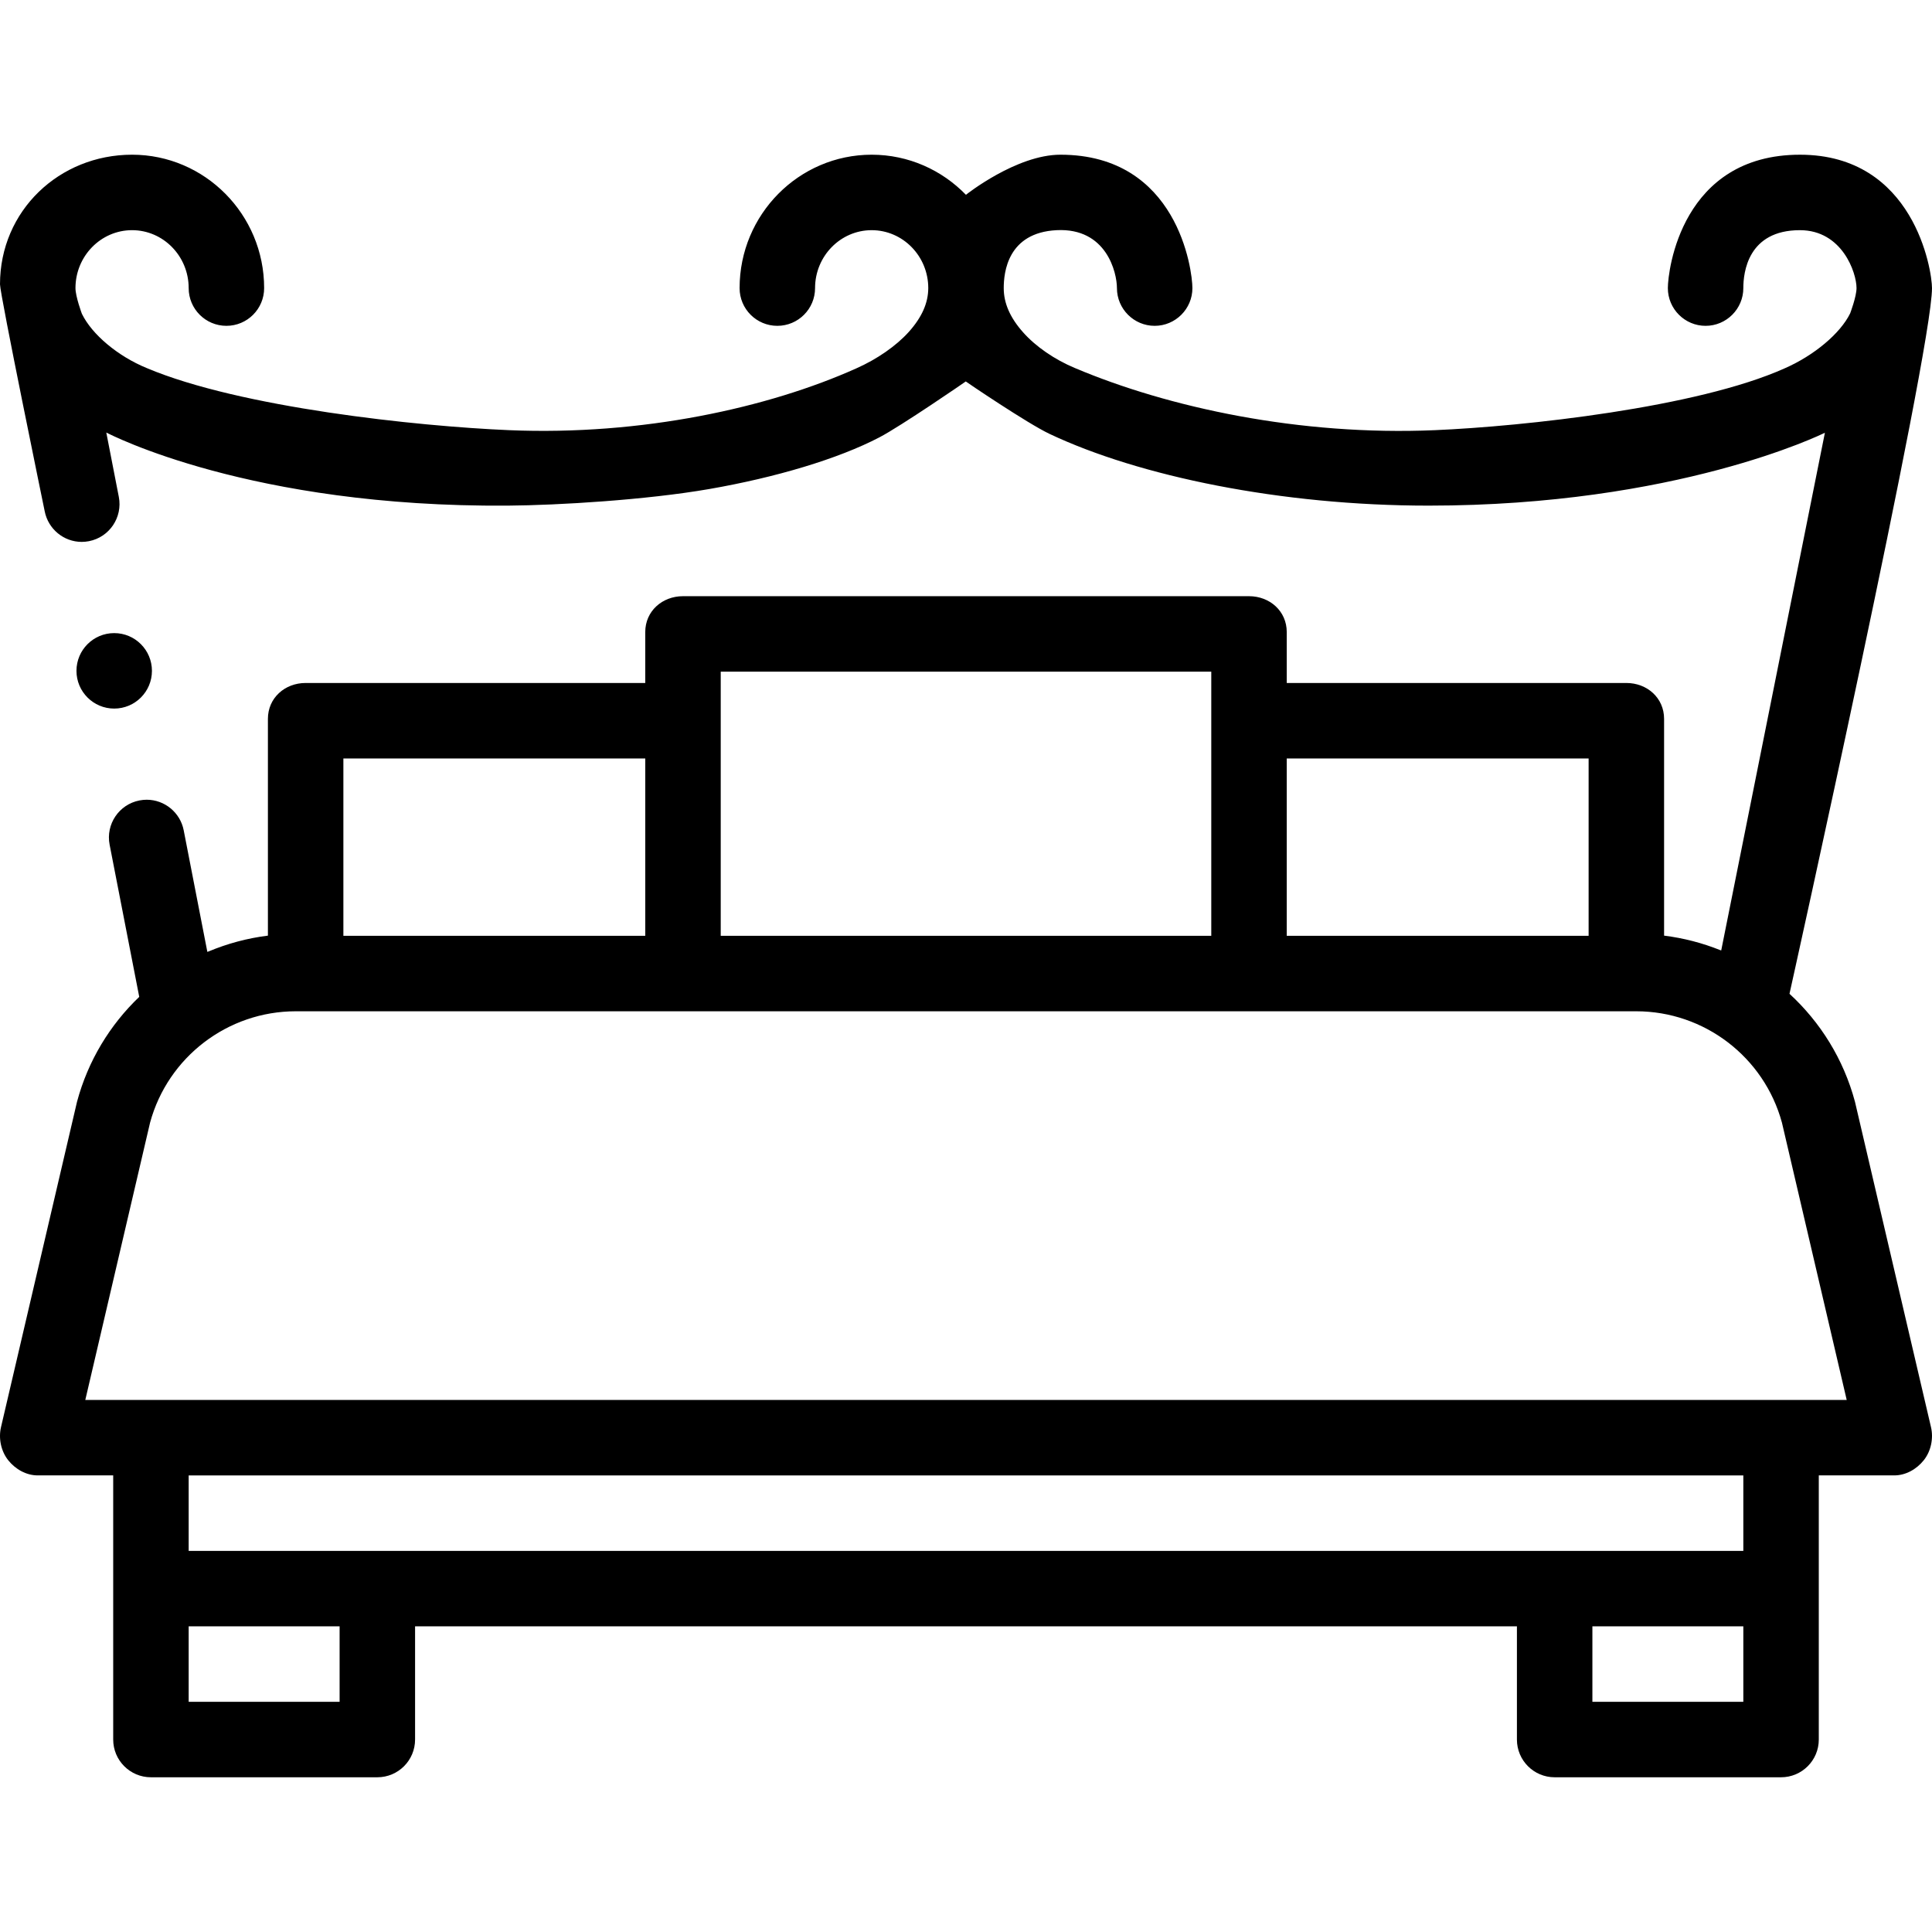 <svg id="Layer_1" enable-background="new 0 0 512 512" height="512" viewBox="0 0 512 512" width="512" xmlns="http://www.w3.org/2000/svg"><g><path d="m511.738 378.226s-20.123-86.146-20.151-86.25c-3.021-11.281-9.17-21.09-17.352-28.609 0 0 37.765-169.991 37.765-187.016 0-4.74-4.75-35.35-34.98-35.35-31.353-.001-35.02 30.609-35.02 35.349 0 5.51 4.49 10 10 10s10-4.49 10-10c0-4.12 1.188-15.35 15-15.35 11.167 0 15 11.23 15 15.35-.01 2.28-1.684 6.683-1.692 6.7-2.603 5.324-9.568 11.173-17.388 14.58-23.2 10.4-69.158 15.362-92.66 16.37-35.847 1.538-70.64-6-95.38-16.46-5.38-2.24-10.38-5.68-13.72-9.44-3.471-3.89-5.16-7.74-5.16-11.75 0-4.11 1-14.683 14-15.35 13.233-.679 16 11.23 16 15.35 0 5.51 4.49 10 10 10s10-4.49 10-10c0-4.74-3.875-35.35-34.98-35.35-11.645 0-24.962 10.553-25.034 10.628-6.358-6.552-15.207-10.628-24.986-10.628-19.299 0-35 15.858-35 35.35 0 5.523 4.477 10 10 10s10-4.477 10-10c0-8.464 6.729-15.35 15-15.35s15 6.886 15 15.35c-.01 3.95-1.7 7.75-5.17 11.62-3.33 3.7-8.4 7.22-13.91 9.66-23.19 10.4-56.761 17.85-92 16.37-24.339-1.022-71.3-6-96.04-16.46-7.643-3.131-14.521-8.909-17.177-14.379-.018-.037-1.703-4.575-1.703-6.811 0-8.464 6.729-15.35 15-15.35s15 6.886 15 15.35c0 5.523 4.477 10 10 10s10-4.477 10-10c0-19.492-15.701-35.35-35-35.35s-35 14.858-35 34.35c0 2.65 11.85 60.16 11.85 60.16.92 4.69 5.04 8.1 9.81 8.1.64 0 1.29-.07 1.92-.19 5.41-1.05 8.96-6.31 7.91-11.73l-3.32-17.06c.95.46 38.08 19.87 106.4 19.37 13.38-.098 36.66-1.5 53.34-4.39 17.74-3.08 34.285-8.032 45.17-13.72 5.667-2.961 22.76-14.7 22.86-14.8.11.12 16.33 11.12 22.18 13.89 23.727 11.233 61.37 19.02 100.449 19.02 65.681 0 104.221-18.9 105.051-19.32l-27.48 137.2c-.094-.038-.189-.057-.283-.092-4.713-1.886-9.697-3.191-14.856-3.831v-57.457c0-5.523-4.478-9.5-10-9.5h-90v-13.5c0-5.523-4.478-9.5-10-9.5h-150.001c-5.523 0-10 3.977-10 9.5v13.5h-90c-5.523 0-10 3.977-10 9.5v57.457c-5.474.678-10.748 2.109-15.712 4.186-.112.043-.226.069-.338.117l-6.27-32.23c-.91-4.68-5.04-8.09-9.81-8.09-.64 0-1.28.07-1.92.19-5.41 1.05-8.96 6.31-7.9 11.73l7.85 40.32c-7.749 7.408-13.573 16.917-16.487 27.796-.028.104-20.15 86.25-20.15 86.25-.694 2.972.007 6.349 1.904 8.74 1.896 2.39 4.781 4.034 7.833 4.034h20v70c0 5.523 4.477 10 10 10h60c5.523 0 10-4.477 10-10v-30h292v30c0 5.523 4.478 10 10 10h60c5.522 0 10-4.477 10-10v-70h20c3.052 0 5.938-1.644 7.834-4.035 1.898-2.391 2.598-5.767 1.904-8.739zm-170.738-177.226h80v47h-80zm-150-23h130v70h-130zm-100 23h80v47h-80zm-1 250h-40v-20h40zm372 0h-40v-20h40zm0-40h-412v-20h412zm-439.395-40 17.167-73.496c4.725-17.379 20.576-29.504 38.598-29.504h355.26c18.022 0 33.873 12.123 38.599 29.502l17.167 73.498z"/><circle cx="30.265" cy="177.78" r="10"/></g></svg>